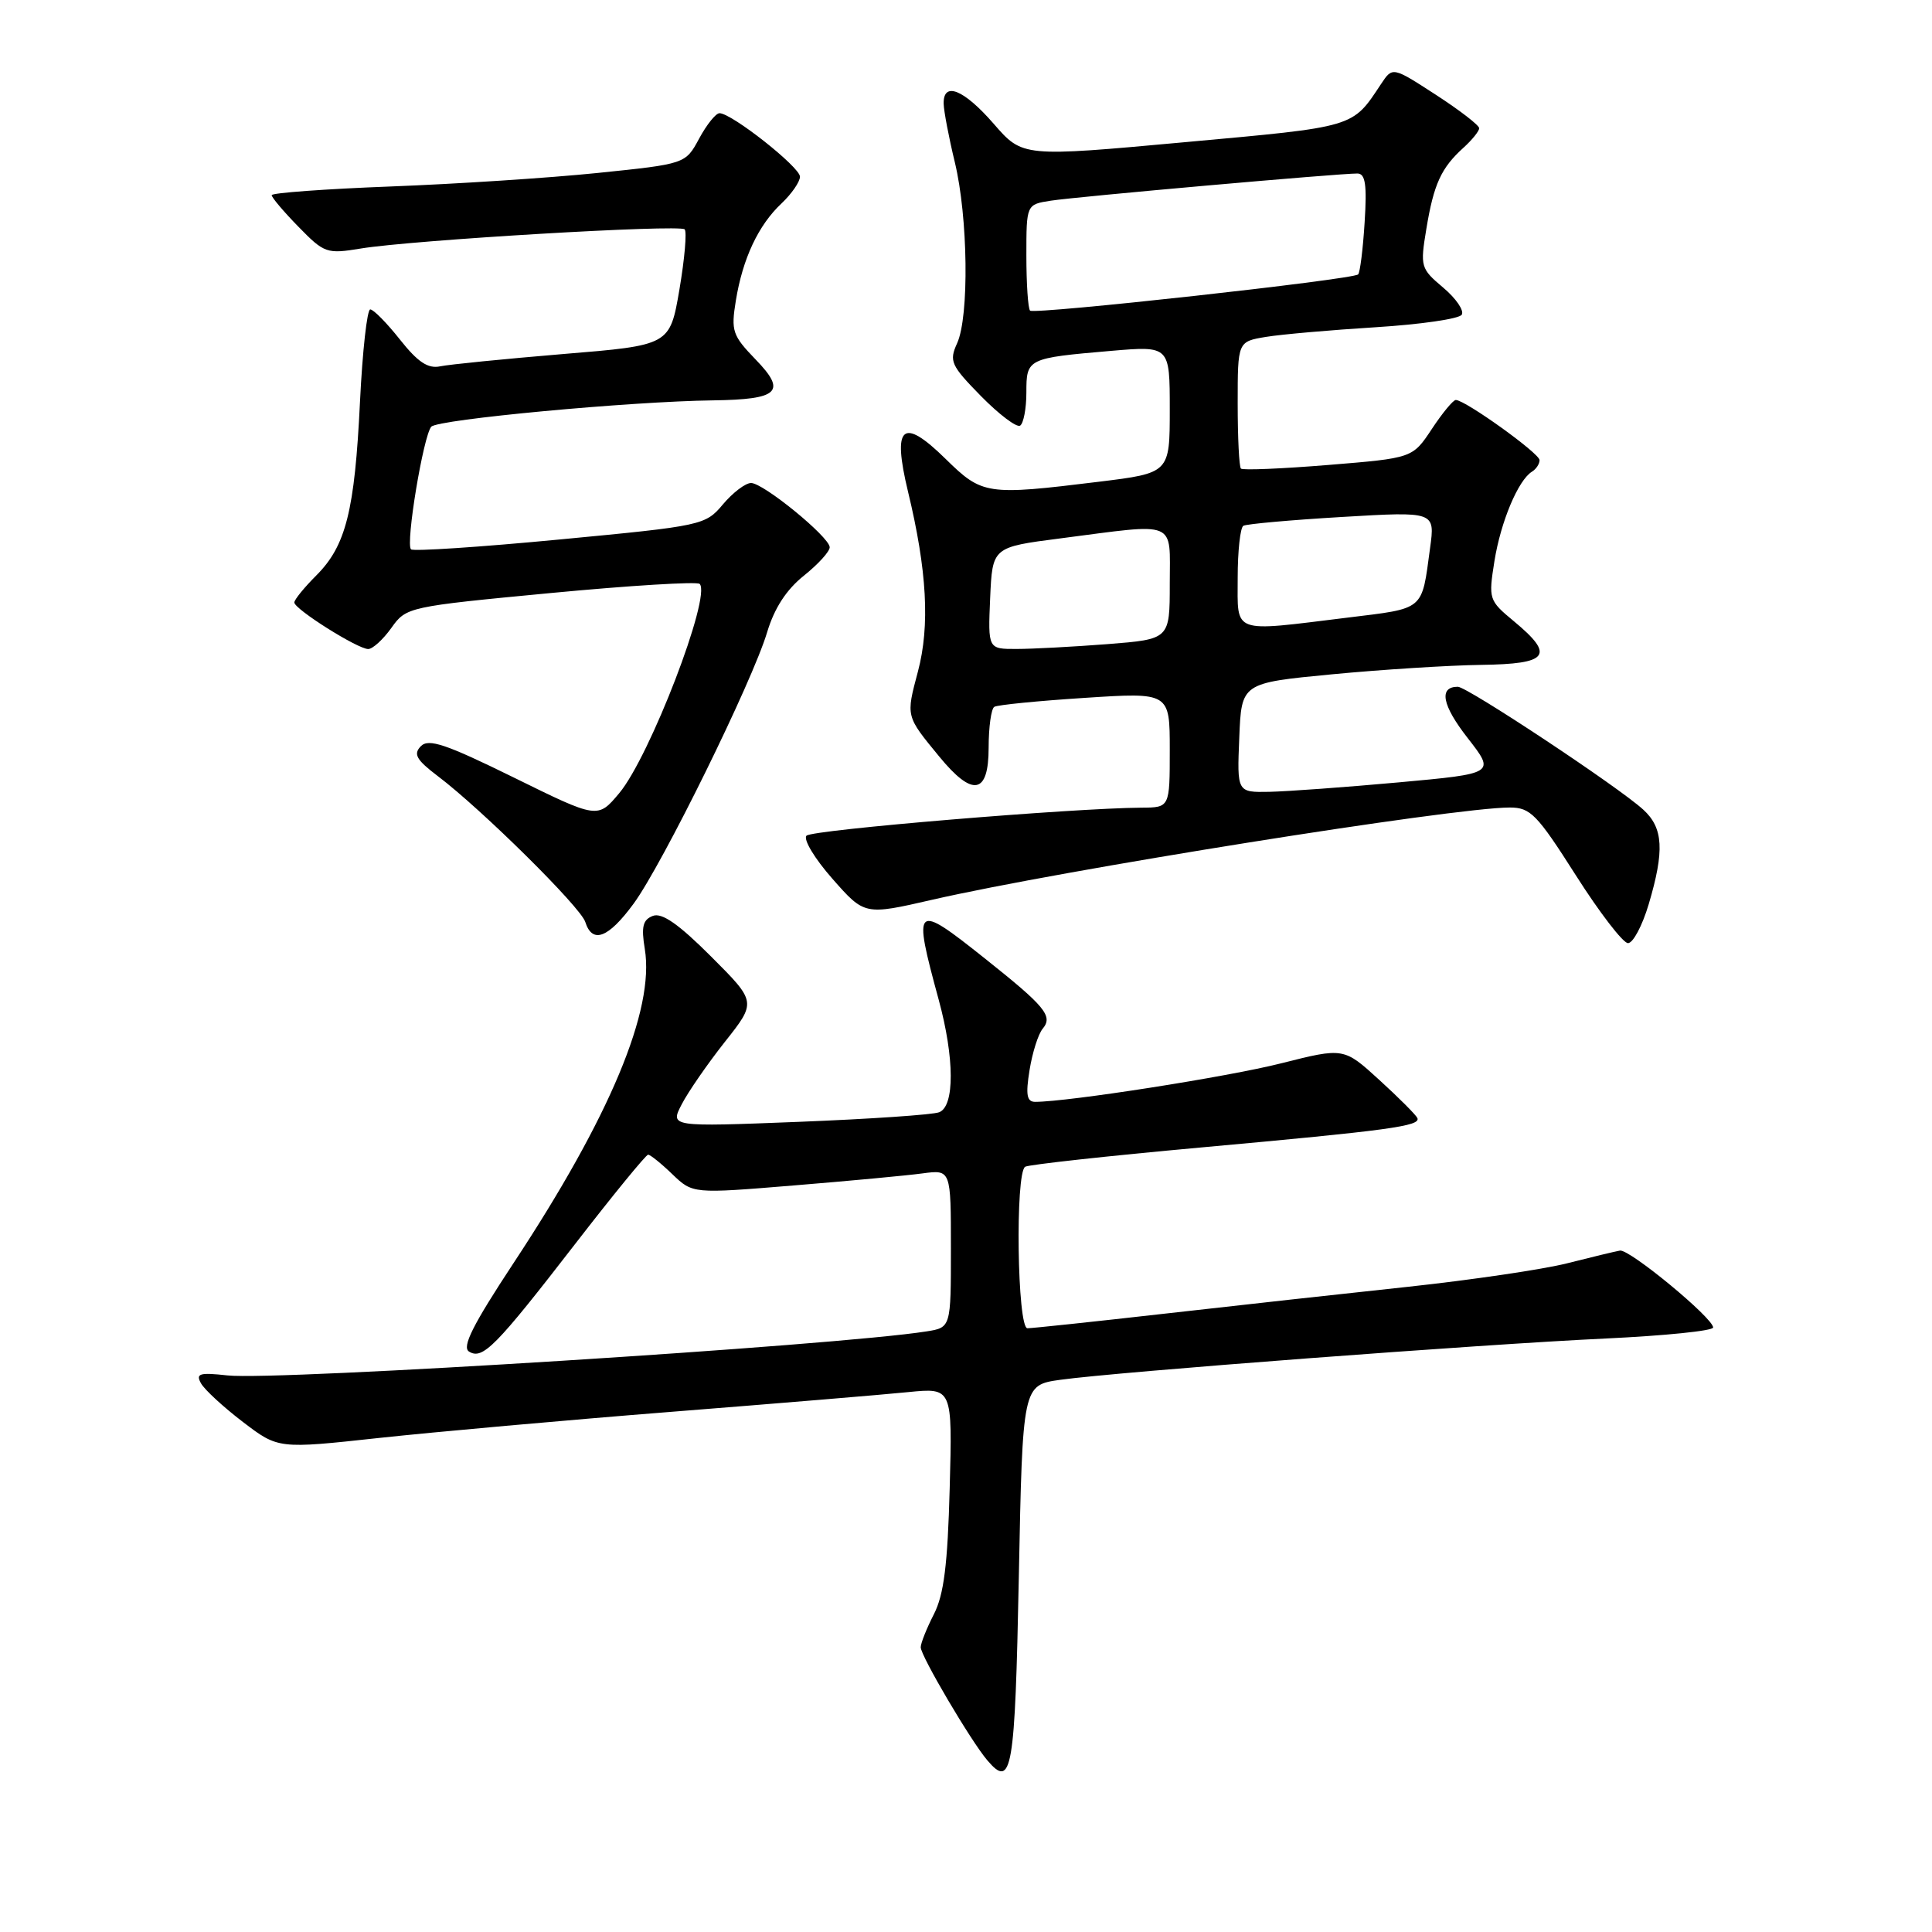 <?xml version="1.0" encoding="UTF-8" standalone="no"?>
<!DOCTYPE svg PUBLIC "-//W3C//DTD SVG 1.1//EN" "http://www.w3.org/Graphics/SVG/1.1/DTD/svg11.dtd" >
<svg xmlns="http://www.w3.org/2000/svg" xmlns:xlink="http://www.w3.org/1999/xlink" version="1.1" viewBox="0 0 256 256">
 <g >
 <path fill="currentColor"
d=" M 135.00 208.93 C 135.50 183.53 135.50 183.53 140.50 182.83 C 147.91 181.79 196.35 178.12 212.75 177.36 C 220.59 176.99 227.00 176.34 227.00 175.90 C 227.00 174.64 215.90 165.48 214.65 165.71 C 214.02 165.82 210.86 166.58 207.63 167.40 C 204.41 168.21 194.96 169.60 186.63 170.50 C 178.31 171.39 163.80 172.99 154.39 174.06 C 144.98 175.13 136.76 176.00 136.14 176.00 C 134.79 176.00 134.50 155.43 135.84 154.60 C 136.30 154.32 146.76 153.17 159.09 152.05 C 184.11 149.78 188.27 149.21 187.81 148.15 C 187.64 147.75 185.38 145.48 182.78 143.11 C 178.06 138.80 178.06 138.80 169.78 140.89 C 162.69 142.69 141.53 146.00 137.16 146.00 C 136.06 146.00 135.89 145.07 136.42 141.80 C 136.79 139.49 137.57 137.01 138.17 136.30 C 139.55 134.63 138.51 133.37 130.46 126.97 C 121.16 119.57 120.93 119.78 124.38 132.46 C 126.49 140.21 126.51 146.59 124.44 147.38 C 123.59 147.71 115.21 148.28 105.83 148.65 C 88.78 149.32 88.78 149.32 90.33 146.33 C 91.18 144.68 93.76 140.95 96.06 138.04 C 100.24 132.76 100.24 132.76 94.22 126.74 C 89.93 122.45 87.71 120.90 86.51 121.36 C 85.18 121.87 84.95 122.79 85.44 125.75 C 86.76 133.80 80.83 148.00 68.03 167.39 C 62.66 175.54 61.17 178.49 62.15 179.09 C 63.95 180.21 65.67 178.46 76.25 164.78 C 81.26 158.30 85.60 153.00 85.88 153.00 C 86.16 153.00 87.61 154.16 89.09 155.59 C 91.79 158.18 91.79 158.18 105.15 157.08 C 112.49 156.48 120.19 155.76 122.25 155.48 C 126.00 154.98 126.00 154.98 126.00 165.44 C 126.00 175.91 126.00 175.91 122.75 176.42 C 110.94 178.30 36.67 182.97 30.14 182.25 C 26.42 181.84 25.90 182.00 26.64 183.31 C 27.11 184.15 29.61 186.45 32.19 188.42 C 36.87 191.99 36.87 191.99 50.19 190.54 C 57.51 189.75 74.97 188.18 89.00 187.07 C 103.03 185.96 117.13 184.79 120.35 184.46 C 126.20 183.88 126.20 183.88 125.84 197.19 C 125.57 207.34 125.07 211.31 123.74 213.90 C 122.78 215.78 122.00 217.74 122.00 218.27 C 122.00 219.42 128.67 230.74 130.84 233.27 C 134.09 237.08 134.49 234.72 135.00 208.93 Z  M 218.46 119.82 C 220.57 112.72 220.40 109.71 217.75 107.29 C 214.50 104.30 194.42 91.00 193.17 91.00 C 190.61 91.00 191.08 93.45 194.48 97.80 C 198.14 102.50 198.14 102.50 185.32 103.67 C 178.27 104.31 170.57 104.87 168.21 104.92 C 163.91 105.00 163.91 105.00 164.21 97.75 C 164.50 90.50 164.50 90.50 176.50 89.35 C 183.10 88.72 191.99 88.16 196.25 88.10 C 205.22 87.98 206.07 86.86 200.60 82.32 C 197.27 79.56 197.22 79.39 198.02 74.35 C 198.86 69.12 201.16 63.64 202.99 62.50 C 203.55 62.16 204.00 61.47 204.00 60.97 C 204.00 60.07 194.14 53.00 192.90 53.00 C 192.55 53.00 191.12 54.73 189.72 56.85 C 187.17 60.70 187.17 60.70 176.01 61.61 C 169.87 62.11 164.66 62.33 164.43 62.09 C 164.19 61.86 164.00 57.98 164.00 53.46 C 164.00 45.26 164.00 45.26 167.75 44.64 C 169.81 44.30 176.35 43.73 182.29 43.36 C 188.22 42.99 193.35 42.25 193.69 41.70 C 194.03 41.15 192.92 39.53 191.22 38.10 C 188.24 35.59 188.17 35.33 189.00 30.32 C 189.98 24.39 190.96 22.25 193.91 19.58 C 195.06 18.54 196.00 17.37 196.00 16.99 C 196.00 16.60 193.42 14.61 190.26 12.56 C 184.52 8.84 184.52 8.84 183.01 11.11 C 179.14 16.95 179.75 16.77 157.00 18.84 C 135.50 20.81 135.50 20.81 131.67 16.40 C 127.69 11.83 124.97 10.74 125.04 13.75 C 125.06 14.71 125.72 18.20 126.52 21.50 C 128.27 28.76 128.44 41.94 126.82 45.49 C 125.74 47.86 126.00 48.42 129.99 52.49 C 132.38 54.92 134.71 56.68 135.17 56.40 C 135.62 56.11 136.00 54.14 136.00 52.01 C 136.00 47.50 136.11 47.45 147.25 46.49 C 155.00 45.83 155.00 45.83 155.00 54.25 C 155.00 62.68 155.00 62.68 145.56 63.84 C 130.73 65.66 130.16 65.58 125.29 60.80 C 119.57 55.18 118.20 56.38 120.32 65.16 C 122.83 75.55 123.24 82.91 121.63 88.98 C 120.04 94.97 120.00 94.83 124.44 100.23 C 128.89 105.66 131.00 105.28 131.00 99.06 C 131.00 96.34 131.34 93.91 131.75 93.66 C 132.16 93.40 137.56 92.87 143.75 92.47 C 155.00 91.74 155.00 91.74 155.00 99.37 C 155.00 107.00 155.00 107.00 151.25 107.02 C 142.14 107.08 107.65 109.95 106.87 110.73 C 106.40 111.20 107.93 113.75 110.29 116.43 C 114.56 121.28 114.56 121.28 123.53 119.22 C 140.55 115.32 192.63 107.00 200.05 107.00 C 202.79 107.00 203.66 107.89 208.80 115.97 C 211.93 120.90 215.05 124.95 215.71 124.97 C 216.38 124.99 217.61 122.67 218.46 119.82 Z  M 83.95 119.75 C 87.76 114.57 99.70 90.30 101.65 83.77 C 102.61 80.58 104.20 78.13 106.53 76.27 C 108.44 74.74 109.97 73.05 109.94 72.50 C 109.85 71.10 101.15 64.00 99.52 64.00 C 98.78 64.00 97.11 65.27 95.80 66.82 C 93.47 69.60 93.09 69.68 74.20 71.48 C 63.63 72.49 54.75 73.08 54.46 72.79 C 53.72 72.06 56.10 57.70 57.15 56.54 C 58.03 55.57 83.51 53.19 94.50 53.05 C 103.21 52.93 104.27 51.91 100.13 47.64 C 97.05 44.45 96.85 43.86 97.50 39.85 C 98.41 34.25 100.49 29.83 103.56 26.95 C 104.90 25.68 106.00 24.09 106.00 23.41 C 106.00 22.14 96.95 15.00 95.34 15.00 C 94.85 15.00 93.64 16.51 92.64 18.36 C 90.83 21.72 90.83 21.72 79.17 22.92 C 72.75 23.58 60.41 24.38 51.75 24.71 C 43.09 25.04 36.00 25.56 36.00 25.86 C 36.00 26.17 37.60 28.06 39.56 30.06 C 42.97 33.56 43.31 33.67 47.81 32.93 C 54.60 31.81 90.04 29.71 90.72 30.39 C 91.03 30.70 90.72 34.28 90.03 38.35 C 88.76 45.75 88.76 45.75 74.63 46.91 C 66.86 47.56 59.52 48.29 58.33 48.54 C 56.71 48.88 55.37 47.99 53.00 45.00 C 51.26 42.80 49.49 41.00 49.06 41.00 C 48.64 41.00 48.03 46.51 47.70 53.25 C 47.00 67.69 45.84 72.32 41.91 76.25 C 40.31 77.85 39.00 79.46 39.00 79.83 C 39.00 80.71 47.39 86.00 48.79 86.00 C 49.38 86.00 50.76 84.74 51.86 83.20 C 53.83 80.43 54.05 80.38 72.97 78.58 C 83.49 77.58 92.37 77.04 92.71 77.37 C 94.29 78.96 86.10 100.27 82.05 105.10 C 79.20 108.50 79.20 108.50 68.11 103.04 C 59.06 98.59 56.79 97.82 55.76 98.88 C 54.74 99.93 55.17 100.68 58.00 102.83 C 63.81 107.22 76.92 120.18 77.55 122.16 C 78.49 125.11 80.60 124.31 83.95 119.75 Z  M 131.20 79.25 C 131.50 72.50 131.50 72.50 140.50 71.34 C 156.19 69.31 155.00 68.81 155.00 77.35 C 155.00 84.70 155.00 84.70 146.75 85.35 C 142.21 85.70 136.79 85.99 134.70 85.99 C 130.91 86.00 130.91 86.00 131.20 79.25 Z  M 164.00 76.56 C 164.00 73.02 164.34 69.92 164.75 69.67 C 165.16 69.43 171.05 68.90 177.83 68.50 C 190.16 67.77 190.16 67.77 189.49 72.63 C 188.36 81.00 188.86 80.57 178.54 81.84 C 163.07 83.74 164.00 84.08 164.00 76.56 Z  M 136.49 41.16 C 136.22 40.89 136.00 37.61 136.00 33.88 C 136.00 27.09 136.00 27.09 139.25 26.59 C 142.66 26.06 177.51 22.97 179.87 22.99 C 180.92 23.00 181.14 24.47 180.82 29.46 C 180.60 33.02 180.21 36.12 179.96 36.36 C 179.25 37.05 137.04 41.70 136.49 41.16 Z "/>
</g>
</svg>